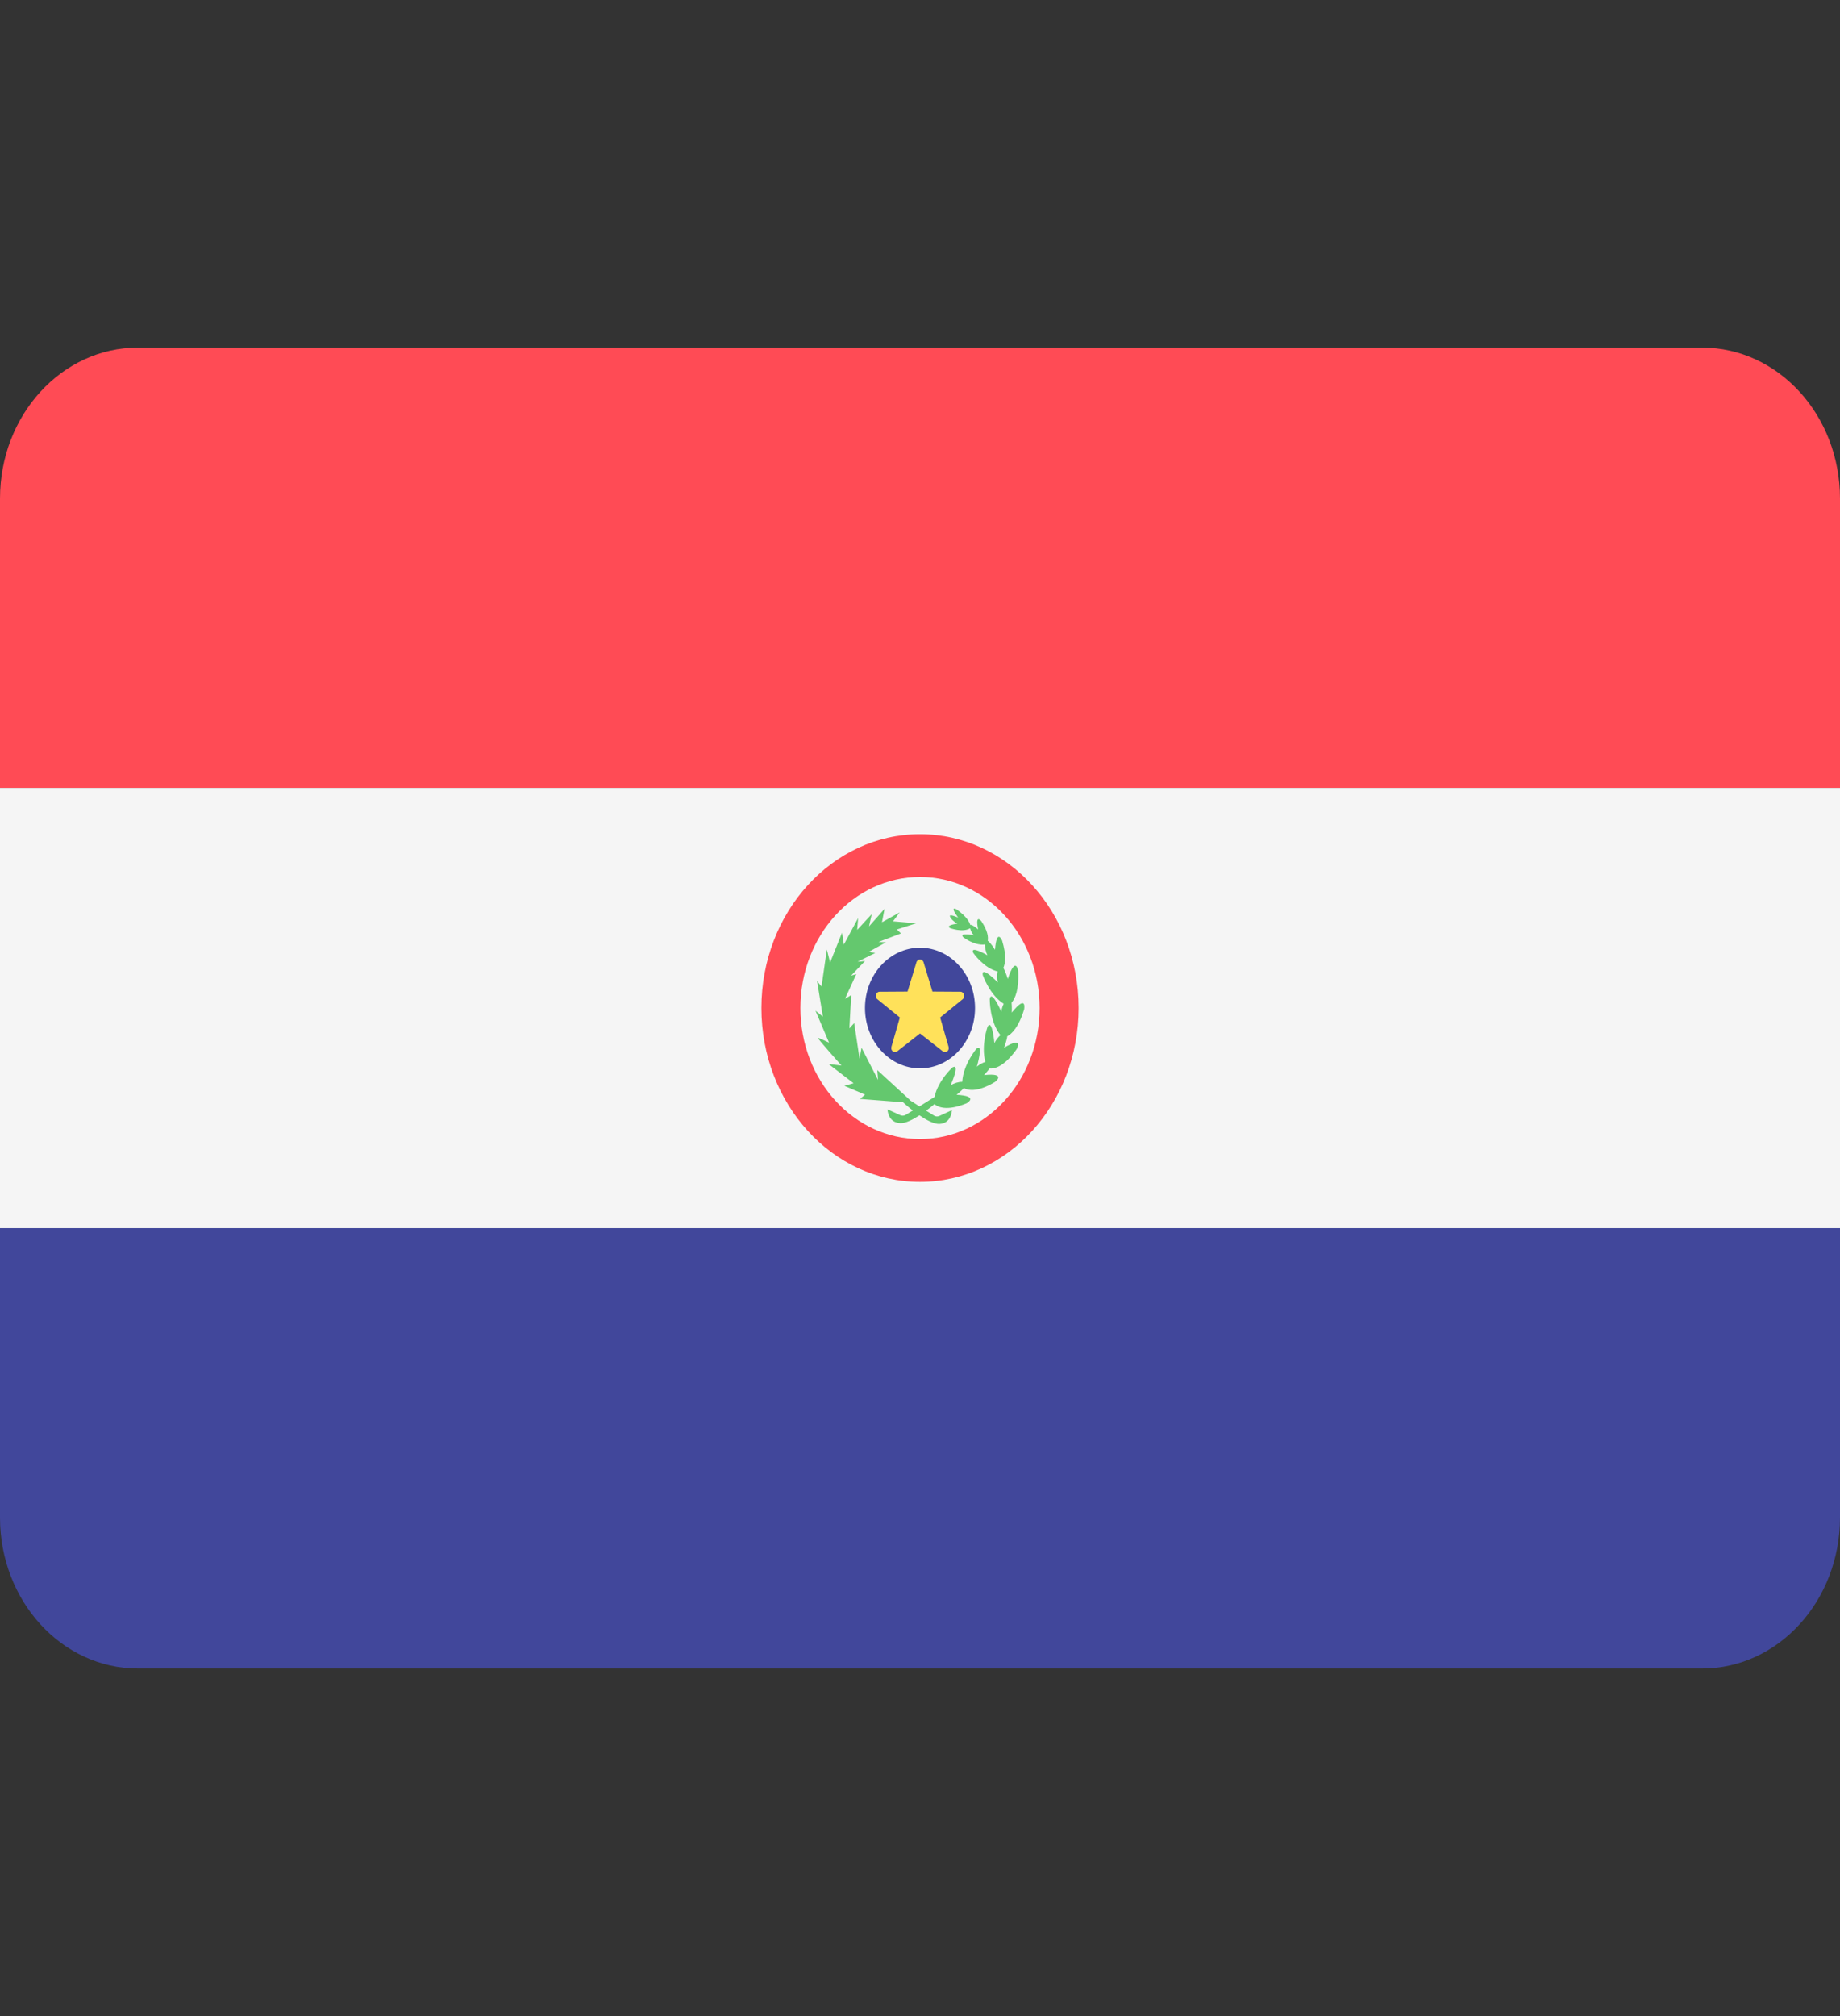 <svg width="21" height="23" viewBox="0 0 21 23" fill="none" xmlns="http://www.w3.org/2000/svg">
<rect x="0" y="0" width="21" height="23" fill="#333333" stroke="none"/>
<path d="M19.427 3.966H1.573C0.704 3.966 0 4.737 0 5.688V8.989H21V5.688C21 4.737 20.296 3.966 19.427 3.966Z" fill="#FF4B55"/>
<path d="M0 17.312C0 18.263 0.704 19.035 1.573 19.035H19.427C20.296 19.035 21 18.263 21 17.312V14.011H0V17.312Z" fill="#41479B"/>
<path d="M21 8.989H0V14.011H21V8.989Z" fill="#F5F5F5"/>
<path d="M10.5 9.517C9.5 9.517 8.69 10.405 8.69 11.5C8.69 12.595 9.5 13.483 10.5 13.483C11.5 13.483 12.31 12.595 12.31 11.5C12.31 10.405 11.5 9.517 10.5 9.517ZM10.5 12.995C9.746 12.995 9.135 12.326 9.135 11.5C9.135 10.674 9.746 10.005 10.5 10.005C11.254 10.005 11.865 10.674 11.865 11.5C11.865 12.326 11.254 12.995 10.5 12.995Z" fill="#FF4B55"/>
<path d="M10.5 12.188C10.847 12.188 11.128 11.88 11.128 11.5C11.128 11.12 10.847 10.812 10.5 10.812C10.153 10.812 9.872 11.12 9.872 11.5C9.872 11.88 10.153 12.188 10.5 12.188Z" fill="#41479B"/>
<path d="M10.541 10.979L10.642 11.312L10.962 11.314C11.003 11.315 11.021 11.373 10.987 11.399L10.73 11.608L10.826 11.942C10.839 11.985 10.794 12.021 10.76 11.994L10.5 11.79L10.24 11.994C10.206 12.021 10.161 11.985 10.174 11.942L10.27 11.608L10.013 11.399C9.979 11.373 9.997 11.315 10.038 11.314L10.358 11.312L10.459 10.979C10.472 10.936 10.528 10.936 10.541 10.979Z" fill="#FFE15A"/>
<path d="M11.688 11.516C11.688 11.516 11.724 11.334 11.547 11.552C11.547 11.552 11.55 11.49 11.545 11.439C11.584 11.393 11.632 11.292 11.62 11.077C11.62 11.077 11.593 10.894 11.502 11.168C11.502 11.168 11.477 11.087 11.451 11.042C11.473 10.992 11.489 10.902 11.437 10.73C11.437 10.73 11.376 10.583 11.356 10.836C11.356 10.836 11.306 10.753 11.273 10.733C11.28 10.692 11.275 10.622 11.2 10.509C11.2 10.509 11.126 10.418 11.164 10.604C11.164 10.604 11.096 10.544 11.074 10.552C11.063 10.516 11.031 10.456 10.921 10.377C10.921 10.377 10.827 10.32 10.935 10.468C10.935 10.468 10.839 10.426 10.841 10.45C10.842 10.474 10.888 10.518 10.926 10.538C10.926 10.538 10.786 10.554 10.843 10.588C10.843 10.588 10.986 10.642 11.072 10.59C11.079 10.618 11.093 10.648 11.114 10.67C11.114 10.67 10.946 10.635 10.991 10.69C10.991 10.69 11.117 10.791 11.241 10.775C11.241 10.813 11.251 10.861 11.269 10.898C11.269 10.898 11.069 10.781 11.107 10.87C11.107 10.87 11.227 11.045 11.386 11.083C11.379 11.122 11.379 11.169 11.388 11.208C11.388 11.208 11.198 11.012 11.216 11.123C11.216 11.123 11.295 11.353 11.455 11.451C11.442 11.48 11.431 11.513 11.428 11.543C11.428 11.543 11.317 11.285 11.296 11.396C11.296 11.396 11.292 11.654 11.418 11.809C11.391 11.833 11.365 11.867 11.349 11.901C11.349 11.901 11.325 11.617 11.271 11.713C11.271 11.713 11.195 11.928 11.246 12.114C11.213 12.125 11.176 12.145 11.149 12.169C11.149 12.169 11.229 11.897 11.145 11.963C11.145 11.963 10.994 12.141 10.982 12.342C10.942 12.341 10.888 12.357 10.849 12.382C10.849 12.382 10.964 12.126 10.871 12.177C10.871 12.177 10.707 12.324 10.665 12.515C10.626 12.54 10.56 12.581 10.494 12.622C10.455 12.597 10.418 12.574 10.386 12.553L10.387 12.551L10.013 12.208L10.021 12.32L9.833 11.953L9.81 12.078L9.749 11.672L9.694 11.732L9.715 11.353L9.644 11.395L9.773 11.113L9.713 11.131L9.872 10.964L9.788 10.972L9.989 10.872L9.916 10.859L10.112 10.75L10.027 10.746L10.283 10.649L10.236 10.604L10.457 10.533L10.192 10.511L10.268 10.409L10.066 10.522L10.095 10.369L9.918 10.569L9.949 10.429L9.783 10.609L9.794 10.473L9.631 10.776L9.61 10.641L9.474 10.981L9.437 10.833L9.376 11.255L9.325 11.192L9.392 11.599L9.307 11.53L9.462 11.895C9.462 11.895 9.35 11.841 9.336 11.841C9.322 11.841 9.604 12.156 9.604 12.156L9.457 12.139L9.742 12.358L9.636 12.387L9.873 12.488L9.815 12.537L10.306 12.575C10.306 12.575 10.354 12.619 10.418 12.669C10.384 12.69 10.354 12.708 10.336 12.719C10.317 12.73 10.295 12.731 10.275 12.722C10.229 12.701 10.161 12.671 10.129 12.656C10.129 12.656 10.132 12.809 10.277 12.813C10.337 12.815 10.418 12.773 10.494 12.724C10.571 12.777 10.657 12.823 10.719 12.822C10.861 12.818 10.864 12.665 10.864 12.665C10.832 12.679 10.766 12.71 10.721 12.731C10.701 12.74 10.68 12.739 10.662 12.728C10.642 12.715 10.608 12.695 10.57 12.671C10.609 12.642 10.642 12.616 10.665 12.596C10.7 12.627 10.803 12.681 11.031 12.587C11.031 12.587 11.183 12.504 10.917 12.49C10.917 12.49 10.967 12.45 11 12.413C11.044 12.437 11.151 12.466 11.356 12.343C11.356 12.343 11.496 12.237 11.231 12.265C11.231 12.265 11.266 12.227 11.294 12.189C11.34 12.194 11.452 12.181 11.602 11.971C11.602 11.971 11.692 11.813 11.459 11.953C11.459 11.953 11.489 11.875 11.496 11.822C11.547 11.795 11.626 11.72 11.688 11.516Z" fill="#64C86E"/>
</svg>
